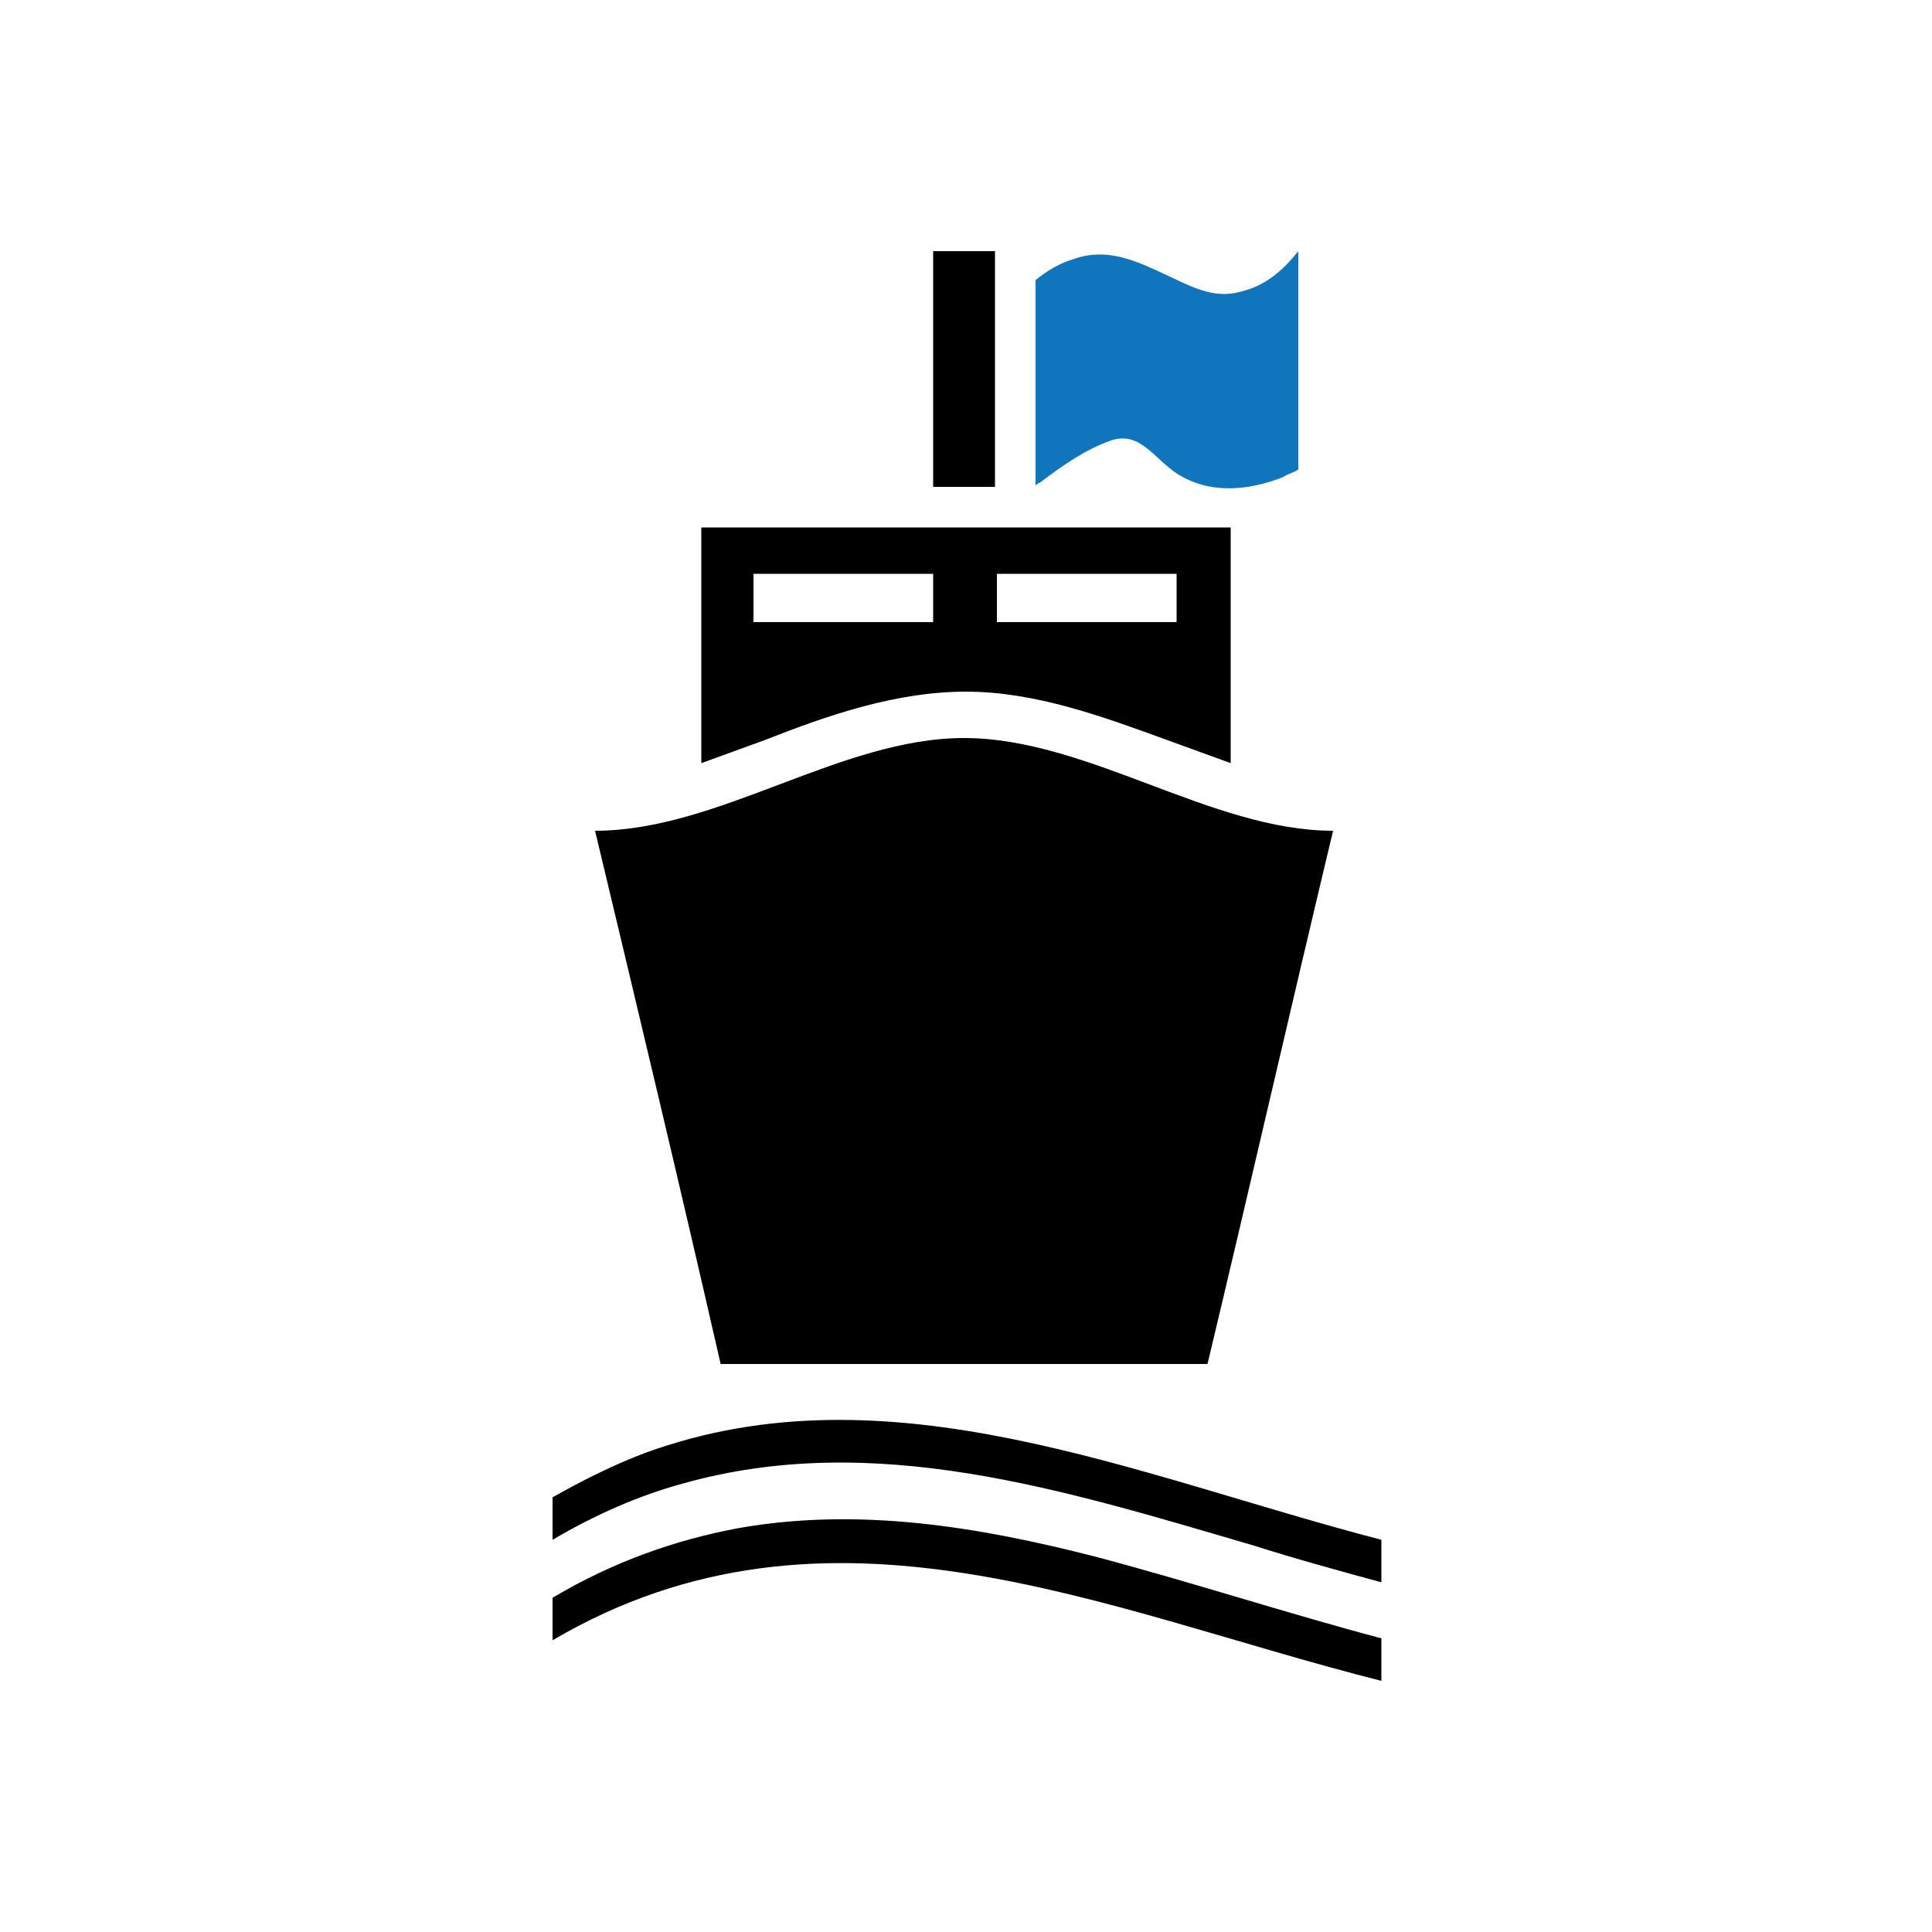 <?xml version="1.0" encoding="utf-8"?>
<!-- Generator: Adobe Illustrator 18.1.1, SVG Export Plug-In . SVG Version: 6.00 Build 0)  -->
<svg version="1.1" id="Layer_1" xmlns="http://www.w3.org/2000/svg" xmlns:xlink="http://www.w3.org/1999/xlink" x="0px" y="0px"
	 viewBox="0 0 100 100" style="enable-background:new 0 0 100 100;" xml:space="preserve">
<style type="text/css">
	.st0{fill:#000000;}
	.st1{fill:#0F75BC;}
</style>
<g>
	<path class="st0" d="M36.3,27.3v12.2c1.1-0.4,2.2-0.8,3.3-1.2c3.3-1.3,6.8-2.5,10.4-2.5c3.6,0,7.1,1.3,10.4,2.5
		c1.1,0.4,2.2,0.8,3.3,1.2V27.3H36.3z M48.3,32.2H39v-2.5h9.3V32.2z M60.9,32.2h-9.3v-2.5h9.3V32.2z"/>
	<path class="st0" d="M69,43c-2.2,9.2-4.3,18.4-6.5,27.6H37.3C35.2,61.4,33,52.2,30.8,43c6.4,0,12.7-4.8,19.1-4.8
		C56.3,38.2,62.7,43,69,43z"/>
	<g>
		<path class="st0" d="M71.5,79.7v2.2c-2.2-0.6-4.4-1.2-6.6-1.9c-9.9-2.9-19.7-6-29.6-3.2c-2.2,0.6-4.5,1.6-6.7,2.9v-2.2
			c1.6-0.9,3.2-1.7,4.8-2.3C46,70.6,58.8,76.4,71.5,79.7z"/>
	</g>
	<g>
		<path class="st0" d="M71.5,84.8V87c-14.3-3.6-28.6-10.5-42.9-2.1v-2.2c3.2-1.9,6.4-3,9.6-3.6c6.2-1.1,12.4-0.1,18.6,1.5
			C61.7,81.9,66.6,83.5,71.5,84.8z"/>
	</g>
	<rect x="48.3" y="13" class="st0" width="3.2" height="12.2"/>
	<path class="st1" d="M67.2,13v11.3c-0.3,0.2-0.5,0.2-0.8,0.4c-1.8,0.7-3.8,0.9-5.5-0.2c-1.2-0.8-1.9-2.2-3.4-1.7
		c-1.4,0.5-2.5,1.3-3.7,2.2c-0.1,0-0.1,0.1-0.2,0.1V14.5c0.6-0.5,1.3-0.9,2-1.1c1.7-0.6,3.2,0.1,4.7,0.8c1.3,0.6,2.5,1.3,3.9,0.9
		C65.5,14.8,66.4,14,67.2,13z"/>
</g>
</svg>
